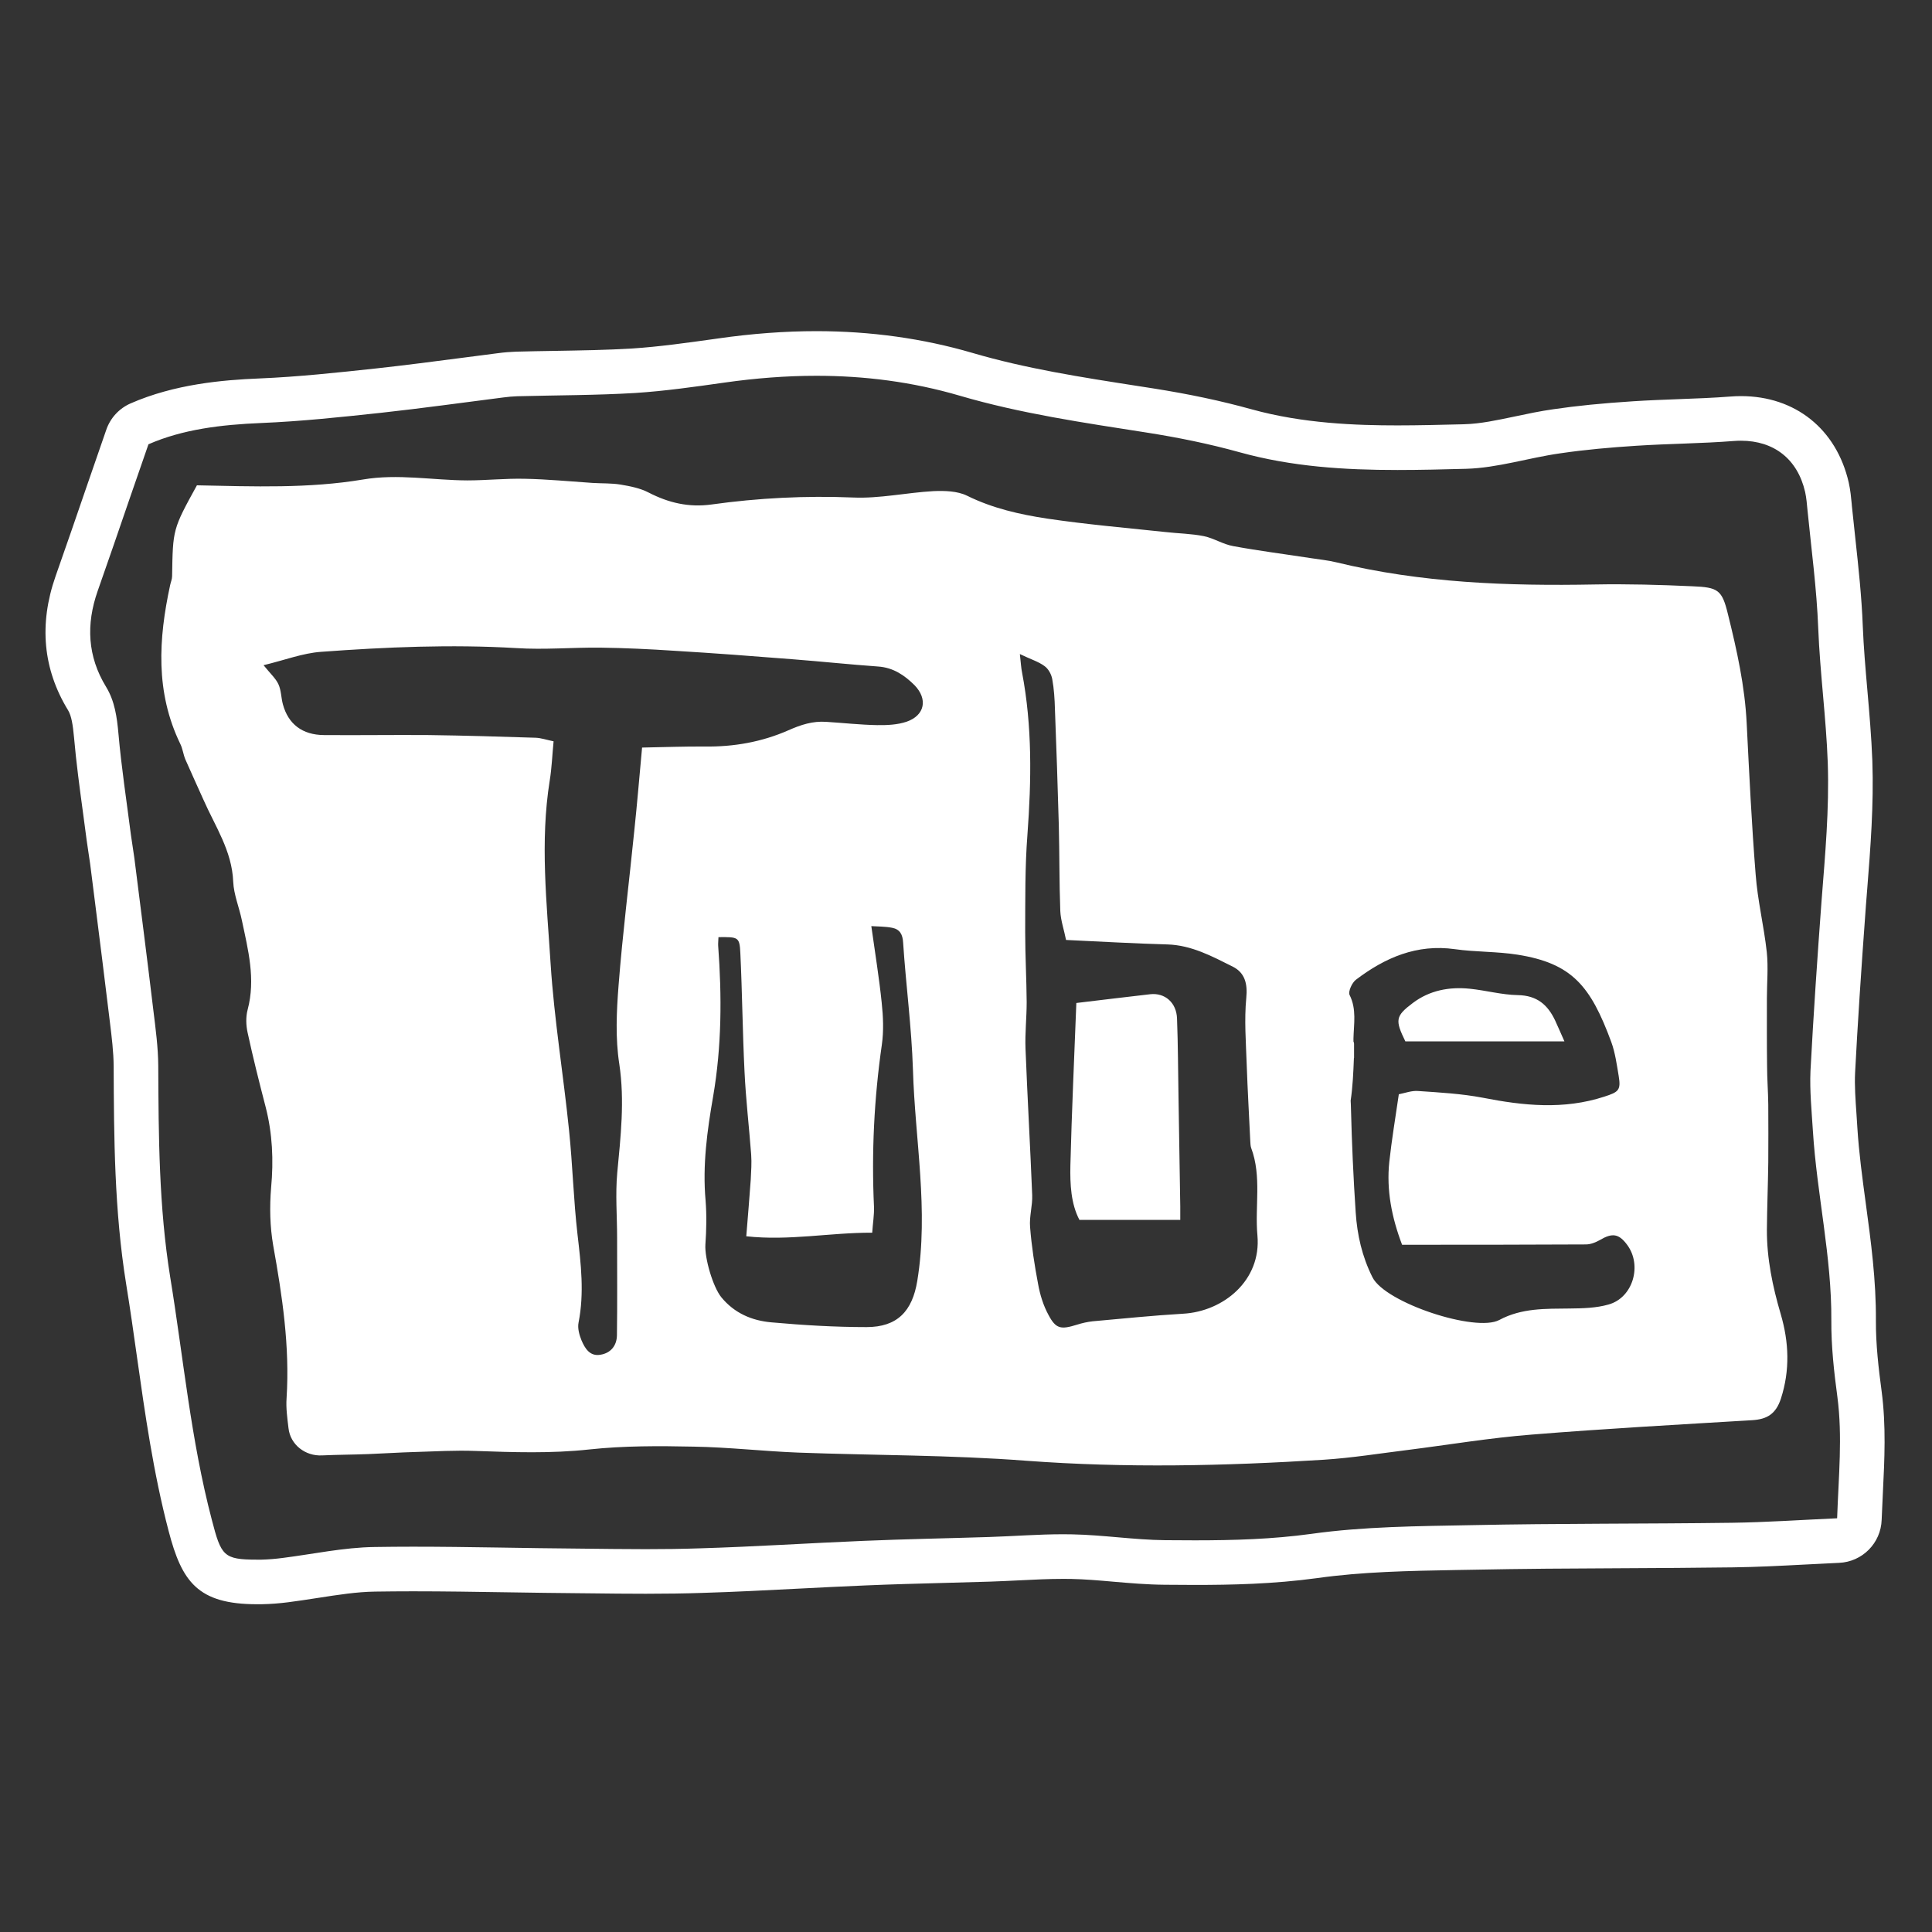 <?xml version="1.0" encoding="utf-8"?>
<!-- Generator: Adobe Illustrator 16.0.0, SVG Export Plug-In . SVG Version: 6.00 Build 0)  -->
<!DOCTYPE svg PUBLIC "-//W3C//DTD SVG 1.1//EN" "http://www.w3.org/Graphics/SVG/1.1/DTD/svg11.dtd">
<svg version="1.1" id="Layer_1" xmlns="http://www.w3.org/2000/svg" xmlns:xlink="http://www.w3.org/1999/xlink" x="0px" y="0px"
	 width="1000px" height="1000px" viewBox="0 0 1000 1000" enable-background="new 0 0 1000 1000" xml:space="preserve">
<rect x="0" y="0" width="1000" height="1000" fill="#333333" stroke="none"/>
<path fill="#FFFFFF" d="M914.546,636.51c0.091-11.616,0.558-23.171,0.709-34.787c0.061-10.016,0.061-20.011,0-29.945
	c-0.071-6.765-0.618-13.529-0.618-20.314c-0.151-11.535-0.091-23.16-0.091-34.705c0-7.99,0.77-16.092-0.061-23.941
	c-1.469-13.458-4.771-26.766-5.763-40.234c-2.076-25.925-3.321-51.952-4.628-77.948c-0.921-19.322-5.083-38.108-9.712-56.722
	c-3.059-12.618-5.063-13.925-18.441-14.461c-16.801-0.77-33.642-1.235-50.422-0.932c-45.016,0.851-89.877-0.77-133.879-11.474
	c-4.314-1.063-8.699-1.448-13.095-2.147c-13.398-2.076-26.928-3.768-40.255-6.238c-5.226-0.922-9.985-4.071-15.15-5.145
	c-6.542-1.316-13.388-1.388-20.072-2.157c-20.314-2.157-40.801-3.919-61.025-6.927c-14.157-2.147-28.248-5.307-41.479-11.849
	c-5.008-2.461-11.626-2.623-17.398-2.38c-13.93,0.77-27.865,3.919-41.637,3.301c-24.609-1.002-49.01,0.233-73.254,3.615
	c-11.772,1.621-22.183-0.851-32.482-6.147c-4.385-2.309-9.61-3.322-14.618-4.162c-4.77-0.78-9.626-0.537-14.477-0.851
	c-11.677-0.78-23.383-1.924-35.085-2.147c-9.935-0.233-19.844,0.84-29.778,0.84c-17.92-0.071-35.87-3.544-53.937-0.466
	c-28.092,4.699-56.489,3.615-85.968,3.008c-12.547,22.776-12.457,22.776-12.846,47.02c0,1.529-0.688,3.068-1.008,4.598
	c-6.066,27.95-7.696,55.506,5.236,82.211c1.235,2.451,1.534,5.377,2.613,8c3.008,6.927,6.243,13.844,9.312,20.76
	c6.092,13.854,14.841,26.563,15.474,42.574c0.299,6.694,3.079,13.226,4.471,19.93c3.226,15.302,7.226,30.472,2.998,46.322
	c-0.998,3.767-0.851,8.07,0,11.939c2.775,12.841,5.99,25.611,9.312,38.391c3.544,13.764,4.157,27.627,2.84,41.785
	c-0.83,9.914-0.612,20.152,1.079,29.936c4.694,26.158,8.628,52.234,6.927,78.939c-0.385,5.165,0.385,10.482,0.993,15.627
	c0.937,8.547,8.704,14.552,17.403,14.086c8.005-0.375,16-0.375,24.006-0.688c8.006-0.304,16.087-0.86,24.083-1.073
	c10.4-0.324,20.861-0.932,31.242-0.547c19.621,0.688,39.166,1.387,58.955-0.77c17.849-1.925,36.017-1.844,54.099-1.459
	c18.006,0.305,36.017,2.391,54.093,3.089c39.323,1.448,78.813,1.216,117.97,4.213c51.496,3.849,102.718,2.704,154.062-0.526
	c14.391-0.922,28.709-3.23,43.02-5.003c21.449-2.704,42.938-6.319,64.488-8.001c38.018-3.088,76.115-5.164,114.213-7.463
	c7.585-0.466,12.223-3.16,14.836-11.17c4.77-14.766,4.143-29.236-0.092-43.709C917.492,665.898,914.485,651.437,914.546,636.51
	 M474.785,662.971c-2.552,15.697-10.33,23.931-26.26,23.931c-16.396,0-32.776-0.982-49.171-2.45
	c-10.072-0.861-19.216-4.699-26.012-13.014c-4.304-5.307-8.689-20.163-8.233-27.252c0.542-7.605,0.693-15.302,0.096-22.836
	c-1.63-18.249,0.825-36.104,3.919-53.876c4.446-25.936,4.532-51.87,2.603-77.938c-0.076-1.174,0.081-2.4,0.147-4.476
	c10.233-0.081,10.937-0.152,11.332,8.304c0.982,20.396,1.14,40.863,2.157,61.249c0.673,14.319,2.365,28.64,3.443,42.958
	c0.309,4.305,0,8.689-0.218,13.004c-0.694,9.469-1.463,19.008-2.314,29.317c22.244,2.451,43.09-1.924,65.188-1.853
	c0.299-4.852,1.068-9.155,0.921-13.398c-1.316-28.153,0.061-56.084,4.066-83.943c1.008-7.078,0.694-14.481-0.071-21.631
	c-1.296-12.689-3.382-25.389-5.382-39.708c3.377,0.233,7.155,0.152,10.765,0.861c3.929,0.77,5.474,3.291,5.701,7.767
	c1.454,21.936,4.385,43.779,5.079,65.715C473.61,590.098,480.78,626.423,474.785,662.971 M469.306,373.541
	c-4.76,1.62-10.137,1.853-15.322,1.782c-8.765-0.162-17.611-1.145-26.386-1.701c-6.927-0.466-12.993,1.479-19.545,4.385
	c-13.626,6.005-28.249,8.618-43.318,8.396c-10.39-0.071-20.705,0.314-32.396,0.537c-1.398,15.15-2.547,29.004-4.011,42.868
	c-2.684,26.776-6.066,53.41-8.152,80.176c-1.068,13.55-1.702,27.475,0.375,40.791c2.851,19.02,0.704,37.552-1.068,56.327
	c-1.008,11.089-0.071,22.391-0.071,33.551c0,16.852,0.142,33.632-0.086,50.493c-0.081,5.307-3.159,9.236-8.618,10.076
	c-5.393,0.922-7.93-3.301-9.692-7.393c-1.165-2.846-2.157-6.369-1.549-9.307c3.008-15.241,1.235-30.25-0.537-45.48
	c-2.076-17.936-2.532-36.002-4.385-53.937c-2.917-28.791-7.696-57.41-9.544-86.191c-2-31.566-5.535-63.253-0.466-94.9
	c1.079-6.613,1.306-13.297,2-20.305c-3.919-0.841-6.603-1.762-9.312-1.854c-18.466-0.597-36.842-1.144-55.324-1.387
	c-18.082-0.142-36.179,0.152-54.255,0c-11.145-0.071-18.467-5.681-21.227-15.93c-0.921-3.382-0.84-7.221-2.314-10.391
	c-1.377-2.998-4.147-5.448-7.691-9.843c10.927-2.613,20.229-6.238,29.758-6.917c33.652-2.471,67.355-3.929,101.058-1.934
	c14.396,0.932,28.933-0.375,43.338-0.233c12.836,0.162,25.611,0.77,38.473,1.621c20.386,1.225,40.776,2.765,61.162,4.385
	c14.786,1.154,29.556,2.704,44.331,3.767c7.849,0.537,13.702,4.557,18.862,9.702C480.309,361.854,478.714,370.24,469.306,373.541
	 M612.285,679.984c-15.616,0.912-31.151,2.532-46.768,3.92c-2.713,0.303-5.488,0.932-8.102,1.762
	c-8.385,2.623-10.916,2.167-14.765-5.145c-2.634-4.852-4.314-10.31-5.307-15.777c-1.854-9.773-3.403-19.697-4.173-29.643
	c-0.465-5.448,1.316-11.068,1.094-16.527c-1.012-25.236-2.471-50.564-3.463-75.791c-0.305-8.02,0.607-16.01,0.607-24.092
	c-0.081-12.021-0.77-24.021-0.77-36.113c0.07-16.771-0.143-33.692,1.154-50.463c2.076-28.173,2.553-56.094-2.775-84.034
	c-0.455-2.238-0.607-4.628-1.134-9.54c5.753,2.775,9.682,3.919,12.75,6.218c2.016,1.408,3.544,4.243,4.001,6.704
	c0.932,5.084,1.255,10.32,1.396,15.464c0.76,20.011,1.459,40.103,2.006,60.114c0.375,14.765,0.223,29.611,0.77,44.478
	c0.223,4.993,2.005,9.924,2.977,14.998c18.168,0.851,35.344,1.843,52.488,2.319c12.477,0.385,23.101,6.147,33.713,11.444
	c6.238,3.088,7.859,8.709,7.09,16.254c-1.094,11.383-0.162,22.998,0.223,34.543c0.455,13.165,1.235,26.32,1.843,39.475
	c0.081,1.236,0.081,2.542,0.466,3.625c5.539,14.766,1.844,30.25,3.24,45.329C652.914,662.668,633.309,678.84,612.285,679.984
	 M832.608,675.205c-6.4,1.854-13.47,2.005-20.163,2.076c-12.456,0.151-24.781-0.305-36.406,5.934
	c-12.152,6.543-59.021-8.851-65.645-22.086c-5.387-10.705-7.918-21.936-8.688-33.552c-1.215-18.006-1.995-36.012-2.46-54.099
	c0-1.235-0.092-2.531-0.152-3.777c1.084-7.312,1.397-14.623,1.681-22.006c0.081-0.07,0.081-0.152,0.081-0.223v-7.24
	c0-0.457-0.142-0.771-0.304-1.155v-1.62c0.162-7.464,1.701-15.068-2.005-22.462c-0.83-1.782,1.235-6.31,3.24-7.858
	c15.069-11.454,31.557-18.624,51.242-15.849c10.796,1.529,21.693,1.154,32.407,2.846c28.315,4.476,37.854,16.243,48.549,45.177
	c2.025,5.539,2.856,11.707,3.849,17.621c1.235,7.393-0.081,8.314-7.453,10.693c-21.004,6.856-41.865,4.689-62.95,0.547
	c-10.917-2.076-22.179-2.703-33.317-3.463c-3.383-0.314-6.928,1.073-10.087,1.681c-1.782,12.243-3.687,23.637-4.933,35.02
	c-1.529,14.613,1.246,28.71,6.623,42.878c32.641,0,63.871,0,95.104-0.172c2.471,0,5.164-1.074,7.322-2.31
	c6.4-3.767,9.771-3.302,14.096,2.552C850.077,654.971,845.227,671.67,832.608,675.205 M727.408,539.006
	c-5.387-11.008-5.164-13.073,3.859-19.858c8.678-6.542,18.846-8.466,29.459-7.383c8.324,0.841,16.547,3.149,24.852,3.302
	c9.945,0.151,15.555,5.002,19.403,13.236c1.458,3.078,2.774,6.309,4.76,10.703H727.408z M609.996,568.081
	c0.304,18.856,0.607,37.642,0.911,56.428v6.917h-52.194c-4.375-8.314-4.902-18.4-4.679-28.325
	c0.708-27.931,2.005-55.86,3.079-83.953c13.691-1.62,26.006-3.159,38.238-4.537c7.627-0.851,13.621,4.375,13.875,12.608
	C609.753,540.84,609.753,554.48,609.996,568.081 M973.921,720.057c-1.569-11.695-3.019-24.152-2.958-36.406
	c0.152-20.973-2.572-41.146-5.225-60.681c-1.823-13.479-3.545-26.209-4.355-39.02c-0.151-2.339-0.293-4.771-0.465-7.21
	c-0.527-7.586-1.043-14.756-0.729-21.398c1.306-24.943,3.048-51.861,5.641-87.062l0.638-8.031
	c1.682-21.418,3.443-43.556,2.654-66.413c-0.467-12.446-1.54-24.689-2.572-36.548c-0.993-11.403-1.925-22.188-2.37-33.055
	c-0.587-15.454-2.259-30.776-3.868-45.612c-0.608-5.549-1.216-11.119-1.773-16.679l-0.111-1.347
	c-0.303-3.048-0.627-6.826-1.539-10.896c-6.359-27.637-27.688-44.67-55.749-44.67c-1.803,0-3.655,0.071-5.519,0.223
	c-8.791,0.679-17.602,1.013-26.918,1.357c-7.575,0.284-15.414,0.577-23.252,1.083c-16.173,1.033-29.308,2.35-41.359,4.122
	c-6.846,0.962-13.509,2.38-19.93,3.737c-9.256,1.955-17.965,3.797-25.925,4.021l-1.407,0.05c-11.029,0.264-22.432,0.567-33.49,0.567
	c-21.186,0-48.894-0.942-75.487-8.325c-15.737-4.365-32.366-7.899-50.837-10.805l-7.535-1.175
	c-30.057-4.668-58.453-9.084-86.262-17.247c-25.444-7.443-52.575-11.231-80.657-11.231c-16.259,0-33.338,1.266-50.772,3.768
	l-1.939,0.273c-14.071,1.964-28.619,4.021-42.539,4.932c-13.231,0.8-26.452,1.003-40.442,1.246
	c-6.583,0.111-13.2,0.213-19.788,0.395c-3.018,0.102-6.086,0.354-9.509,0.81c-5.838,0.739-11.727,1.509-17.585,2.279
	c-14.831,1.924-30.158,3.939-45.151,5.58c-19.92,2.147-40.539,4.375-60.676,5.205c-19.028,0.78-43.794,2.947-66.565,12.912
	c-5.919,2.592-10.481,7.534-12.578,13.641c-3.443,10.066-6.608,19.12-9.747,28.184c-5.479,15.95-10.922,31.809-16.522,47.678
	c-8.669,24.801-6.481,48.093,6.471,69.279c1.762,2.906,2.501,7.565,3.104,14.117c1.139,13.034,2.891,26.017,4.593,38.584
	c0.663,4.922,1.316,9.823,1.959,14.745c0.299,2.309,0.633,4.425,0.962,6.562c0.284,1.843,0.572,3.656,0.82,5.519l2.583,20.426
	c2.445,19.373,4.896,38.726,7.23,58.119l0.37,3.038c1.008,8.172,1.95,15.879,1.99,23.201c0.157,36.649,0.324,74.666,6.461,112.673
	c2.025,12.396,3.828,25.126,5.56,37.44c4.193,29.621,8.517,60.285,16.446,90.494c6.836,26.168,15.039,37.845,45.713,37.845
	l2.583-0.01c4.542-0.091,8.998-0.436,13.585-1.022c5.028-0.658,10.172-1.428,15.307-2.229c10.431-1.62,20.29-3.16,29.667-3.281
	c6.522-0.091,13.043-0.152,19.565-0.152c16.294,0,32.979,0.264,49.106,0.518c12.714,0.191,25.403,0.395,38.108,0.485l4.273,0.04
	c9.677,0.122,19.358,0.224,29.034,0.224c10.826,0,20.305-0.142,29.049-0.436c16.735-0.496,33.703-1.378,50.109-2.218
	c11.403-0.577,22.811-1.164,34.239-1.641c13.667-0.588,27.606-0.952,41.085-1.316c7.914-0.213,15.818-0.426,23.728-0.668
	c4.978-0.152,9.93-0.416,14.902-0.648c7.97-0.405,15.484-0.77,22.906-0.77c1.408,0,2.806,0.01,4.203,0.029
	c7.019,0.143,14.158,0.75,21.723,1.418c8.558,0.74,17.408,1.51,26.584,1.59c5.246,0.062,10.491,0.092,15.736,0.092
	c18.563,0,40.58-0.426,63.254-3.534c23.494-3.302,47.213-3.737,72.357-4.192l7.92-0.132c25.529-0.526,51.576-0.669,76.773-0.78
	c19.342-0.102,38.705-0.191,58.068-0.455c12.496-0.162,24.669-0.801,37.551-1.469c5.711-0.294,11.523-0.598,17.479-0.871
	c12.031-0.516,21.631-10.208,22.037-22.249c0.182-4.851,0.425-9.61,0.647-14.31C975.42,755.461,976.291,737.982,973.921,720.057
	 M950.892,785.863c-19.099,0.86-36.72,2.076-54.341,2.318c-45.005,0.607-90.02,0.294-134.974,1.236
	c-27.687,0.525-55.557,0.688-82.96,4.526c-20.053,2.755-40.062,3.331-60.115,3.331c-5.164,0-10.339-0.04-15.523-0.08
	c-16.002-0.172-32.012-2.715-48.023-3.018c-1.549-0.031-3.148-0.051-4.699-0.051c-12.83,0-25.65,1.022-38.543,1.438
	c-21.717,0.688-43.328,1.073-65.03,1.995c-28.083,1.165-56.094,3.008-84.186,3.849c-9.418,0.324-18.841,0.436-28.26,0.436
	c-11.054,0-22.097-0.152-33.141-0.273c-29.141-0.193-58.281-1.003-87.381-1.003c-6.623,0-13.261,0.061-19.89,0.162
	c-15.945,0.223-31.804,3.676-47.647,5.681c-3.55,0.456-7.155,0.77-10.765,0.861h-2.405c-17.393,0-18.522-1.995-23.373-20.629
	c-10.861-41.318-14.694-83.812-21.561-125.747c-5.828-36.255-5.995-72.712-6.162-109.2c-0.061-9.621-1.367-19.241-2.537-28.781
	c-3.144-26.32-6.527-52.559-9.843-78.879c-0.537-4.01-1.235-7.93-1.772-11.919c-2.228-17.479-4.927-34.938-6.461-52.488
	c-0.77-8.537-1.919-16.771-6.38-24.092c-9.691-15.839-10.39-32.396-4.395-49.552c5.621-15.93,11.074-31.849,16.542-47.799
	c3.169-9.064,6.314-18.148,9.777-28.224c17.783-7.777,37.703-10.157,58.261-11.008c20.771-0.851,41.551-3.079,62.251-5.306
	c21.08-2.319,42.093-5.236,63.183-7.93c2.375-0.304,4.76-0.547,7.155-0.618c20.401-0.537,40.787-0.476,61.102-1.691
	c15.454-1.002,30.933-3.22,46.24-5.387c15.899-2.258,31.743-3.514,47.526-3.514c24.917,0,49.673,3.129,74.135,10.289
	c31.717,9.307,64.266,13.996,96.733,19.089c16.244,2.542,32.478,5.833,48.246,10.218c26.928,7.474,54.26,9.165,81.664,9.165
	c11.858,0,23.697-0.304,35.545-0.618c16.244-0.456,32.306-5.681,48.55-7.99c13.084-1.934,26.319-3.079,39.495-3.929
	c16.771-1.094,33.703-1.154,50.473-2.471c1.276-0.102,2.532-0.142,3.737-0.142c16.942,0,29.257,9.378,33.196,26.533
	c0.699,3.15,0.922,6.4,1.236,9.55c2.015,20.305,4.76,40.63,5.539,60.945c0.932,23.251,4.07,46.25,4.932,69.492
	c0.84,24.305-1.377,48.032-3.23,71.942c-2.168,29.247-4.162,58.504-5.712,87.73c-0.445,10.319,0.618,20.791,1.256,31.09
	c2.065,32.862,9.763,65.025,9.54,98.131c-0.082,13.236,1.377,26.473,3.139,39.546C953.728,743.531,951.662,763.857,950.892,785.863"
	/>
</svg>
